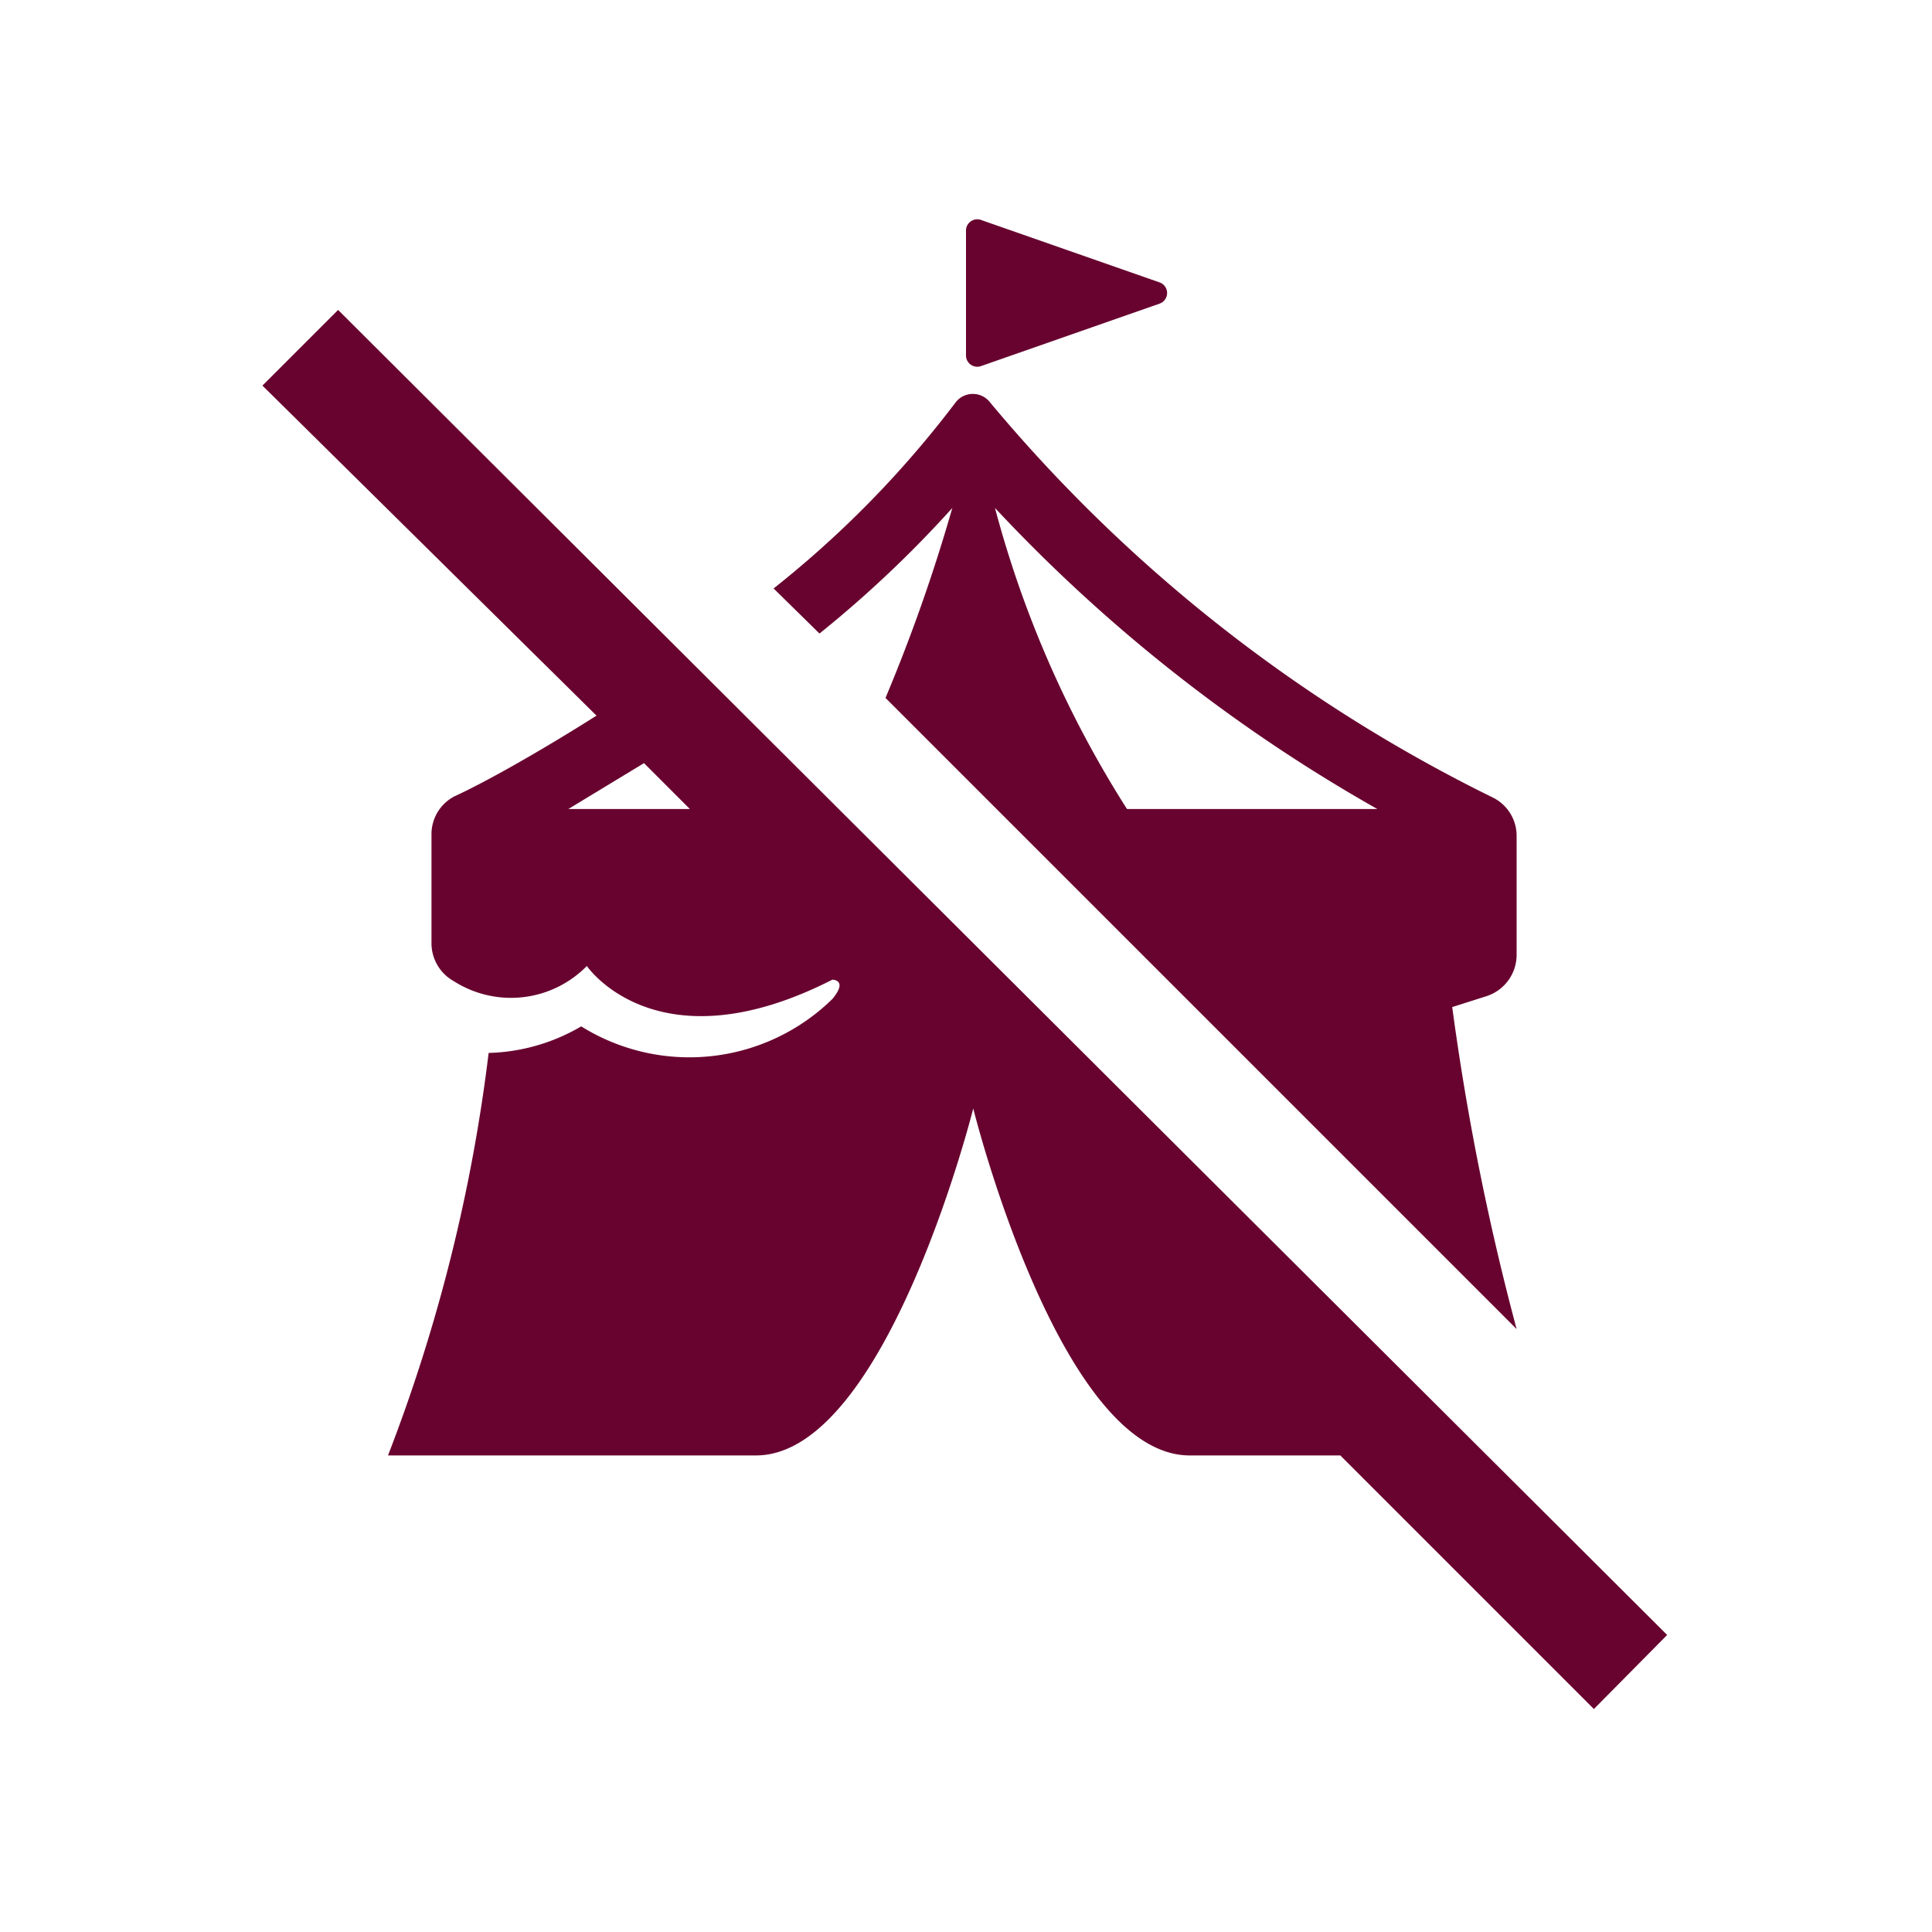 <svg width="24px" height="24px" viewBox="0 0 24 24">
	<path d="M4.2,3.85l.06-.06h0l-1,1L7.41,8.89c-.76.48-1.41.84-1.76,1a.53.53,0,0,0-.29.48v1.34a.54.54,0,0,0,.28.48A1.32,1.32,0,0,0,7.29,12s.87,1.28,3.05.17c0,0,.2,0,0,.24a2.54,2.54,0,0,1-3.12.34,2.39,2.39,0,0,1-1.15.33,20.82,20.82,0,0,1-1.25,5H9.39c1.62,0,2.7-4.31,2.7-4.31s1.07,4.31,2.69,4.31h1.87l3.15,3.15.91-.92Zm2.86,6.2L8,9.48l.57.57Z" fill="#68032f" />
	<path d="M10.18,7.87a14.21,14.21,0,0,0,1.65-1.56A21,21,0,0,1,11,8.67l7.84,7.84a31.91,31.91,0,0,1-.8-4l.44-.14a.54.54,0,0,0,.36-.51V10.39a.53.53,0,0,0-.29-.48A19.07,19.07,0,0,1,12.3,5a.27.27,0,0,0-.43,0A12.78,12.78,0,0,1,9.61,7.31Zm6.93,2.18H14a13.3,13.3,0,0,1-1.64-3.74A19.88,19.88,0,0,0,17.11,10.05Z" fill="#68032f" />
	<path d="M12.18,4.55l2.23-.78a.14.14,0,0,0,0-.26l-2.23-.78a.14.14,0,0,0-.18.13V4.42A.14.14,0,0,0,12.18,4.55Z" fill="#68032f" />
</svg>
